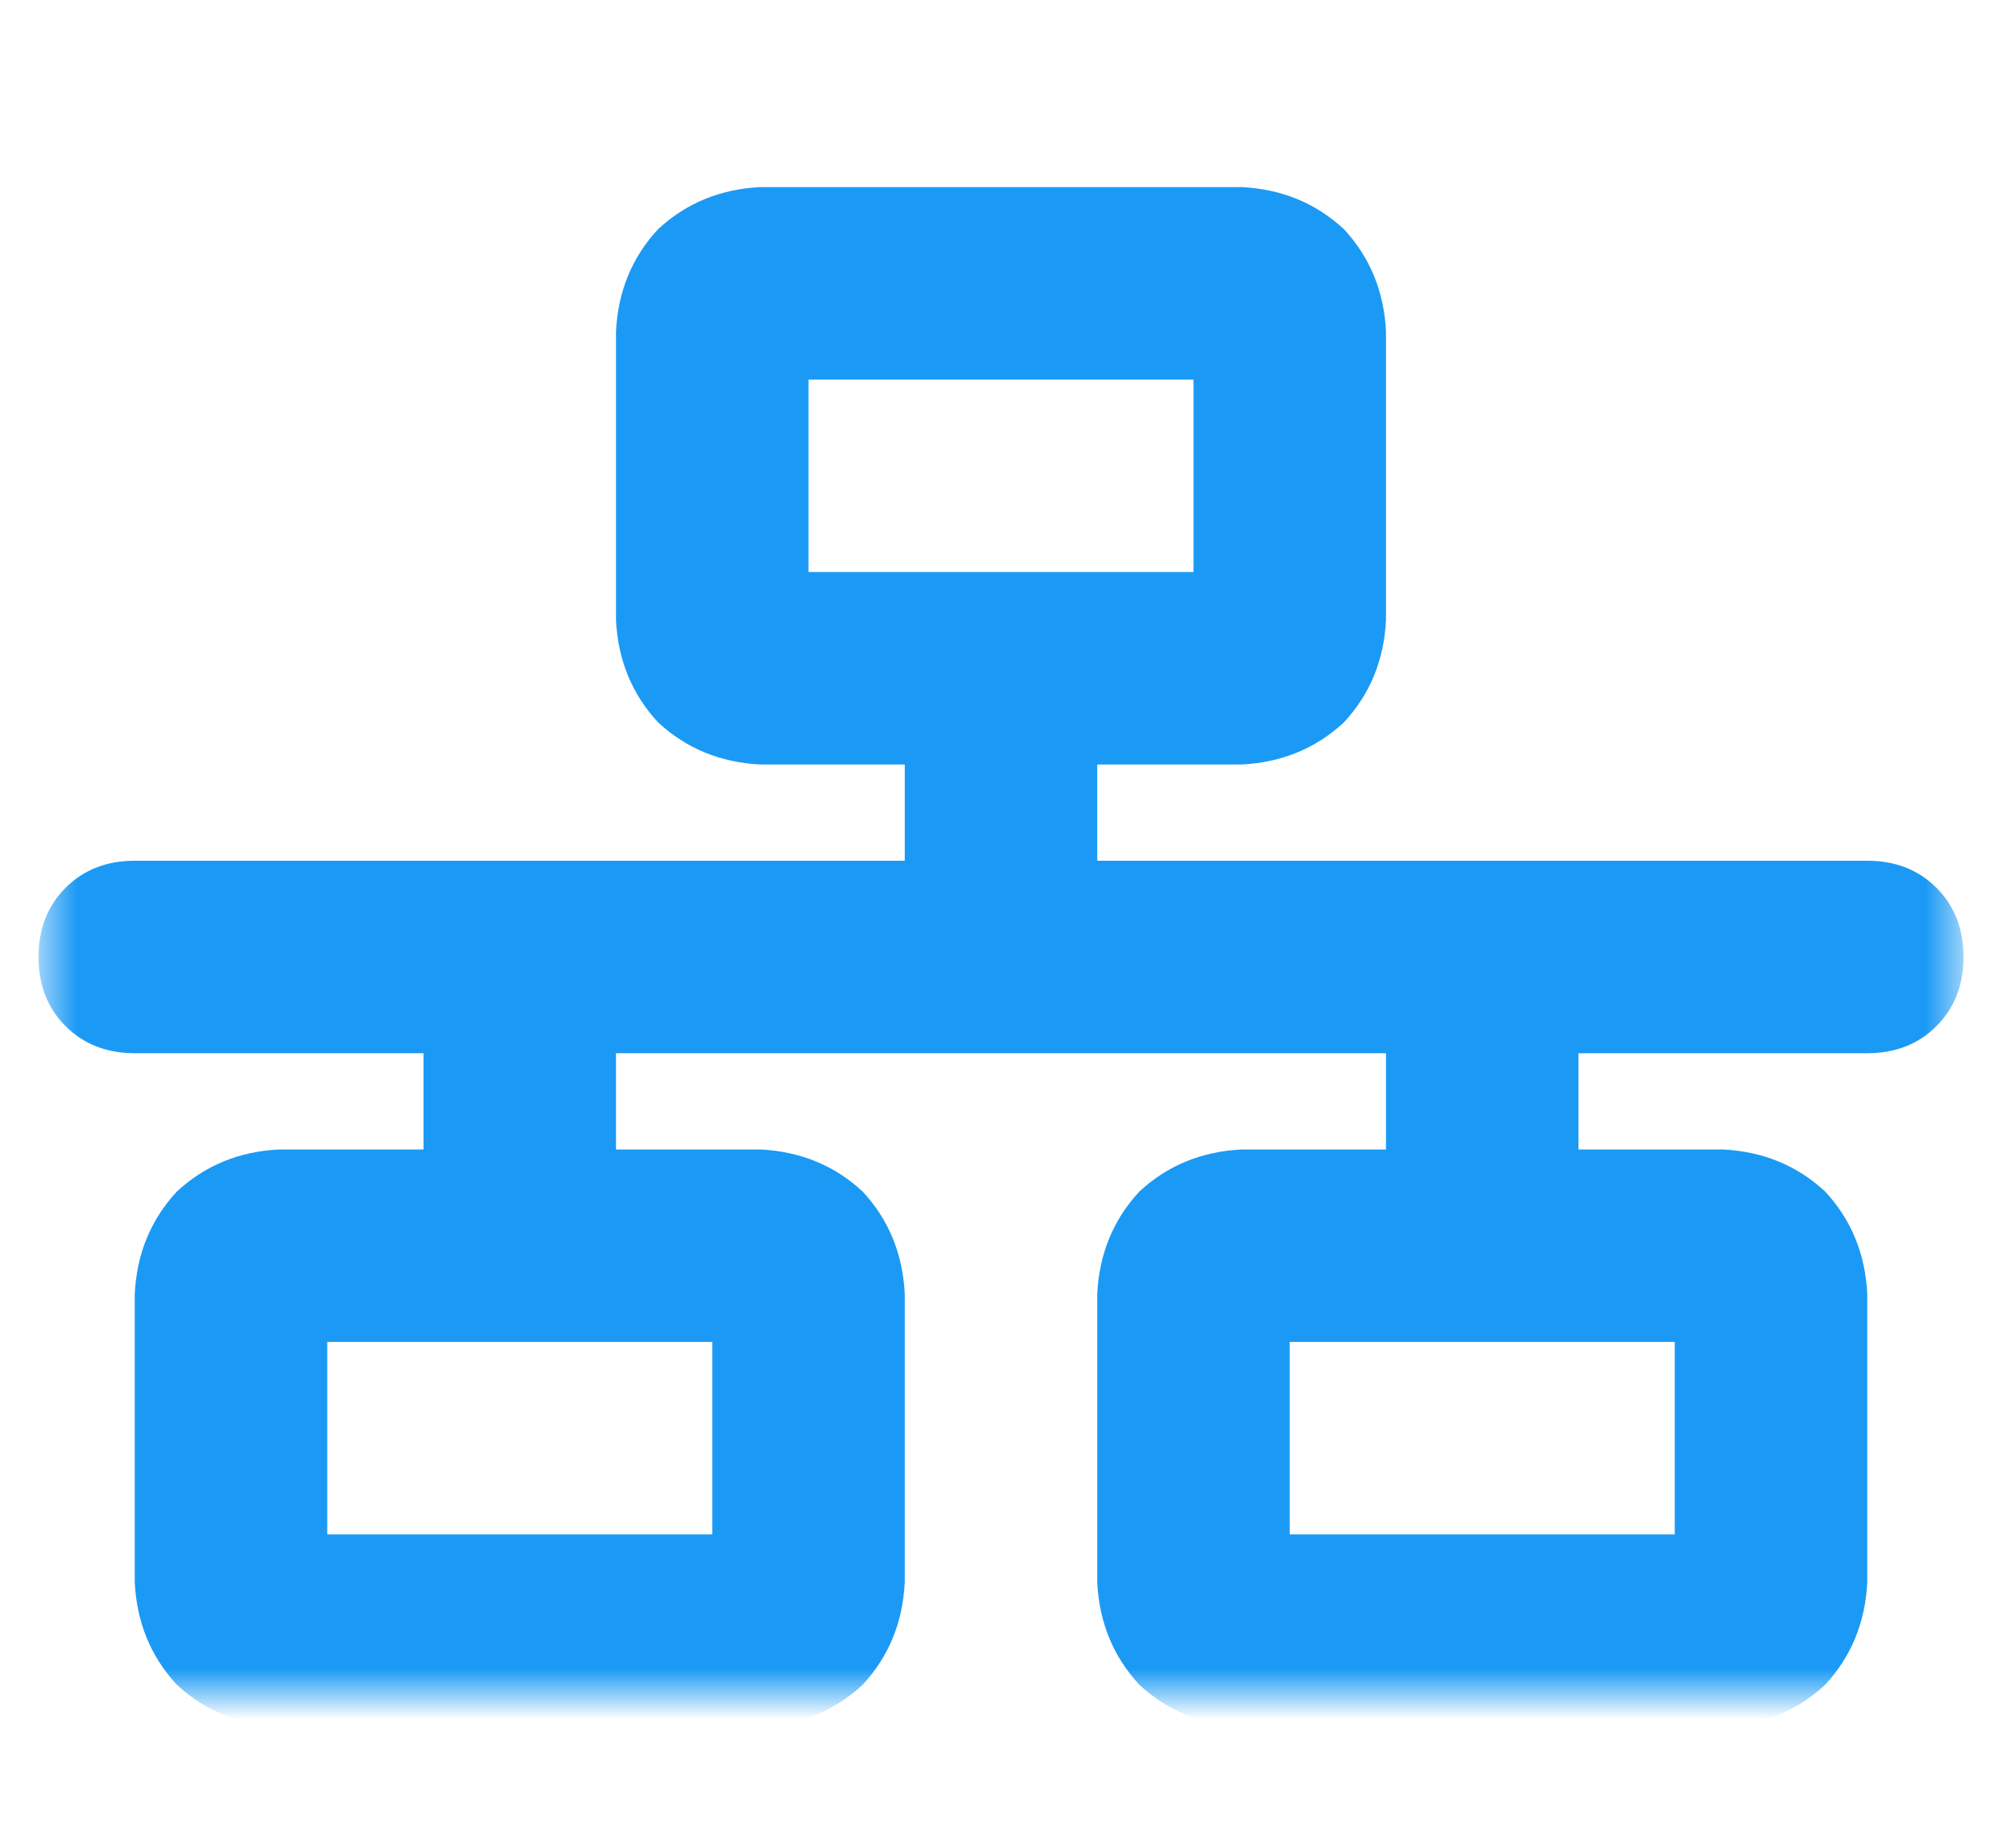 <svg width="39" height="36" viewBox="0 0 39 36" fill="none" xmlns="http://www.w3.org/2000/svg">
<g clip-path="url(#clip0_3634_11371)">
<mask id="mask0_3634_11371" style="mask-type:luminance" maskUnits="userSpaceOnUse" x="0" y="3" width="39" height="30">
<path d="M38.25 3H0.75V33H38.25V3Z" fill="white"/>
</mask>
<g mask="url(#mask0_3634_11371)">
<path d="M15.75 7.395H23.25V11.145H15.75V7.395ZM14.812 3.645C14.031 3.684 13.367 3.957 12.82 4.465C12.312 5.012 12.039 5.676 12 6.457V12.082C12.039 12.863 12.312 13.527 12.82 14.074C13.367 14.582 14.031 14.855 14.812 14.895H17.625V16.77H2.625C2.078 16.77 1.629 16.945 1.277 17.297C0.926 17.648 0.75 18.098 0.75 18.645C0.75 19.191 0.926 19.641 1.277 19.992C1.629 20.344 2.078 20.52 2.625 20.52H8.25V22.395H5.438C4.656 22.434 3.992 22.707 3.445 23.215C2.938 23.762 2.664 24.426 2.625 25.207V30.832C2.664 31.613 2.938 32.277 3.445 32.824C3.992 33.332 4.656 33.605 5.438 33.645H14.812C15.594 33.605 16.258 33.332 16.805 32.824C17.312 32.277 17.586 31.613 17.625 30.832V25.207C17.586 24.426 17.312 23.762 16.805 23.215C16.258 22.707 15.594 22.434 14.812 22.395H12V20.52H27V22.395H24.188C23.406 22.434 22.742 22.707 22.195 23.215C21.688 23.762 21.414 24.426 21.375 25.207V30.832C21.414 31.613 21.688 32.277 22.195 32.824C22.742 33.332 23.406 33.605 24.188 33.645H33.562C34.344 33.605 35.008 33.332 35.555 32.824C36.062 32.277 36.336 31.613 36.375 30.832V25.207C36.336 24.426 36.062 23.762 35.555 23.215C35.008 22.707 34.344 22.434 33.562 22.395H30.75V20.52H36.375C36.922 20.52 37.371 20.344 37.723 19.992C38.074 19.641 38.25 19.191 38.25 18.645C38.25 18.098 38.074 17.648 37.723 17.297C37.371 16.945 36.922 16.77 36.375 16.77H21.375V14.895H24.188C24.969 14.855 25.633 14.582 26.18 14.074C26.688 13.527 26.961 12.863 27 12.082V6.457C26.961 5.676 26.688 5.012 26.18 4.465C25.633 3.957 24.969 3.684 24.188 3.645H14.812ZM6.375 29.895V26.145H13.875V29.895H6.375ZM25.125 26.145H32.625V29.895H25.125V26.145Z" fill="#1B9AF5"/>
</g>
</g>
<defs>
<clipPath id="clip0_3634_11371">
<rect width="37.5" height="36" fill="white" transform="translate(0.75)"/>
</clipPath>
</defs>
</svg>
